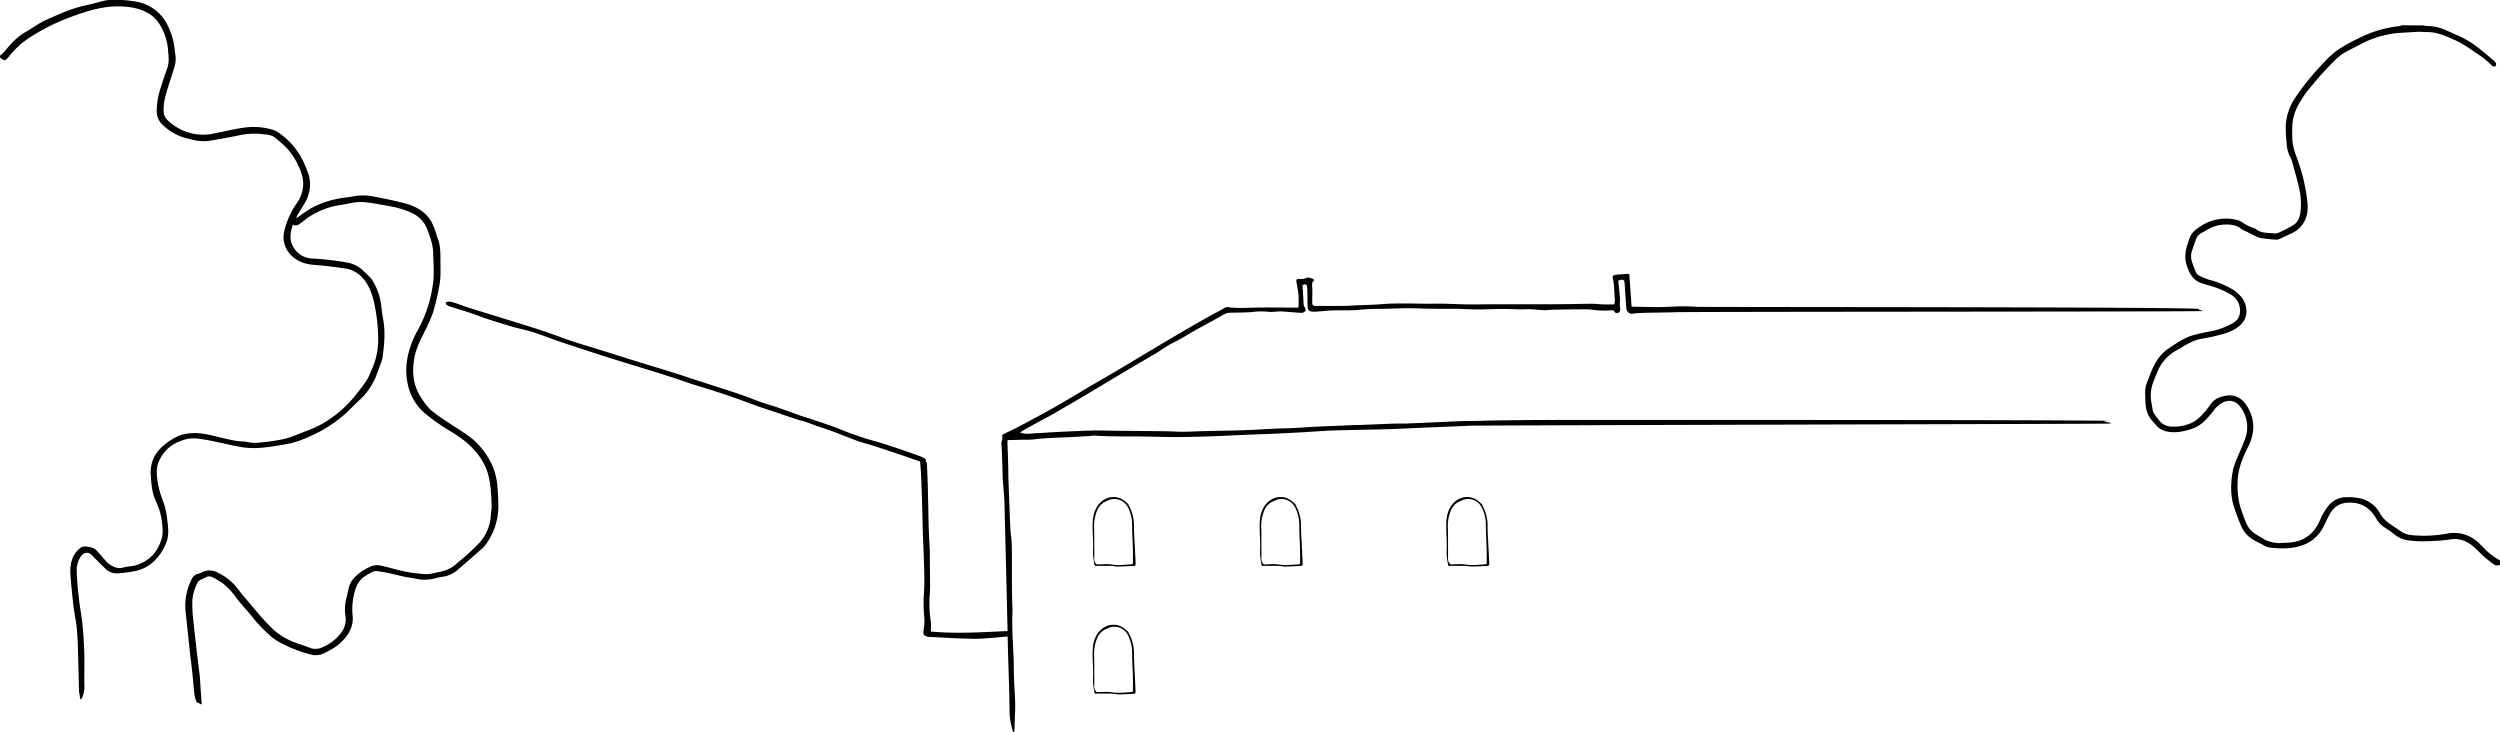 <svg xmlns="http://www.w3.org/2000/svg" viewBox="0 0 1087.4 318.44"><title>verrerie</title><g id="Layer_2" data-name="Layer 2"><g id="verrerie"><path d="M85.63,305.51c-1-1.85-1.22-4.4-1.45-7.35-.2-2.48-.47-5-.75-7.44-.32-2.92-.71-5.83-1-8.75-.58-5.28-1.11-10.57-1.69-15.85A25.28,25.28,0,0,1,83,252.68c.69-1.51,1.56-2.9,3.46-3.17a7,7,0,0,0,1.43-.65,7.65,7.65,0,0,1,6.64.1,25.46,25.46,0,0,1,7.05,5c1.64,1.68,2.93,3.7,4.48,5.48,4.28,4.9,8.25,10.08,13,14.54a27.93,27.93,0,0,0,7.25,4.65c2.74,1.31,5.67,2,8.45,3.15a6.86,6.86,0,0,0,5.31-.18,19.5,19.5,0,0,0,8.12-6.12,9.72,9.72,0,0,0,2-8,19.12,19.12,0,0,1,.45-7.19c.3-1.35.67-2.68.93-4a9.91,9.91,0,0,1,3.11-5.58,20.33,20.33,0,0,1,7.66-4.67,6.48,6.48,0,0,1,3.09-.06c2.37.49,4.71,1.16,7.06,1.76a64.32,64.32,0,0,0,12.83,2,13.76,13.76,0,0,0,3.12-.38c1.29-.24,2.56-.6,3.84-.84a14.66,14.66,0,0,0,6.66-3.65,116.33,116.33,0,0,0,9.17-8.31,19.59,19.59,0,0,0,5.41-12.93c0-1,.36-2.08.32-3.11-.19-5.71-.29-11.47-2.43-16.87a27.59,27.59,0,0,0-5.25-8C203,192,199,189.44,195,187a85.07,85.07,0,0,1-9.67-6.8,22.54,22.54,0,0,1-7.3-10.57,28.73,28.73,0,0,1-1-12.85,38.25,38.25,0,0,1,4.57-12.93,57.87,57.87,0,0,0,6.81-21.06c.49-4.2.1-8.5,0-12.75-.05-3.74-1.42-7.21-2.7-10.62a12.71,12.71,0,0,0-6.43-6.69c-4.15-2.12-8.69-2.89-13.23-3.66-2.13-.36-4.25-.8-6.39-1a20.09,20.09,0,0,0-7,.25c-2.55.6-5.19.86-7.74,1.46A32.65,32.65,0,0,0,132,96.14c-.51.41-1.06.77-1.6,1.15a2.47,2.47,0,0,1-3,.41c-1.15,3.4-1.7,6.74.21,9.79a9.76,9.76,0,0,0,7.9,4.94,119.74,119.74,0,0,1,14.86,1.65,13.6,13.6,0,0,1,7.67,3.71c1.36,1.41,3,2.64,4,4.28a25.91,25.91,0,0,1,3.77,10.84c.25,2.54.75,5.06,1.1,7.59.7,5,.13,10-.51,14.92a18.52,18.52,0,0,1-1.09,3.54c-.39,1.12-.85,2.21-1.24,3.32a28.55,28.55,0,0,1-7.7,11.73c-2.08,1.9-4,4-6.07,5.88a57.72,57.72,0,0,1-14.65,9.5,49.81,49.81,0,0,1-7.81,3.06c-3.28.87-6.69,1.28-10,1.84-1.22.21-2.47.26-3.7.43a35.73,35.73,0,0,1-11.34-.67c-4.45-.83-8.84-2-13.3-2.75-2.82-.47-5.73-1-8.61-.23-5,1.29-8.93,3.94-11.33,8.66a11.43,11.43,0,0,0-1.36,4.67,26.81,26.81,0,0,0,.39,5.26A40.66,40.66,0,0,0,71,218.15a30.62,30.62,0,0,1,1.68,7.45c.35,2.91.84,5.87.15,8.81a19.12,19.12,0,0,1-.83,2.38,20.37,20.37,0,0,1-4.15,6.38,16.44,16.44,0,0,1-9,5.2,61.73,61.73,0,0,1-7.4,1,7.16,7.16,0,0,1-5.71-2.11c-1.66-1.59-3.27-3.23-4.9-4.86a15.15,15.15,0,0,0-1.24-1.27c-1.5-1.18-3.21-.75-4.35.78a11,11,0,0,0-1.86,7c.09,4,.58,8,1,11.91.43,3.77,1.15,7.52,1.54,11.3s.51,7.31.7,11c.09,1.7.09,3.4.09,5.1,0,3.32-.09,6.64,0,10,.14,3.61-1.83,8.22-2,4.63,0-.71-.32-1.42-.34-2.13-.12-3.81-.17-7.62-.29-11.43-.15-4.92-.19-9.86-.58-14.76-.31-3.85-1.17-7.66-1.62-11.5-.54-4.62-1-9.26-1.29-13.9a16.9,16.9,0,0,1,.82-6,10.69,10.69,0,0,1,3.71-4.94c1.24-1,5.38-.31,6.69,1.05,1.45,1.51,2.77,3.15,4.18,4.7a9.25,9.25,0,0,0,1.86,1.68c1.74,1.08,3.53,1.87,5.73,1.24,1.81-.52,3.78-.48,5.57-1,6.21-1.95,9.92-6.35,11.41-12.56a17.85,17.85,0,0,0,0-5A28.37,28.37,0,0,0,67.78,218c-1.69-3.7-2-7.74-2.22-11.75-.3-5.81,2.39-10.18,6.9-13.53a25.53,25.53,0,0,1,5.39-3.21,17.93,17.93,0,0,1,5.36-1.08c4.05-.32,8,.74,11.86,1.65,3.45.81,6.84,1.79,10.42,1.92,1.89.07,3.79.77,5.64.62a85.26,85.26,0,0,0,12.44-1.69c3.54-.83,6.89-2.47,10.34-3.73a39.92,39.92,0,0,0,8.94-4.53,51,51,0,0,0,12.24-11.34c1.53-2,3.16-4,4.57-6.15a34.36,34.36,0,0,0,1.8-3.93,30.86,30.86,0,0,0,3-14.93,74.45,74.45,0,0,0-1.85-15.17,27.5,27.5,0,0,0-2.57-7c-2.23-4-5.46-6.73-10.1-7.39-4.28-.61-8.58-1.21-12.89-1.51-3.75-.26-7.12-1.18-9.92-3.75a11.1,11.1,0,0,1-3.46-11.08,34.9,34.9,0,0,1,5.59-12.27,14.33,14.33,0,0,0,2.49-10.1,19.76,19.76,0,0,0-1.91-5.76,27.8,27.8,0,0,0-5.39-8.18,57.59,57.59,0,0,0-4.88-4.28c-1.74-1.36-4-1.31-6-1.57a32.25,32.25,0,0,0-10.38.78c-4.18.82-8.36,1.63-12.57,2.24-3.52.51-6.93-.49-10.3-1.34a23.51,23.51,0,0,1-9.16-5.23,8.26,8.26,0,0,1-3-6.39,33.17,33.17,0,0,1,1.82-10.41c.85-2.89,1.9-5.73,2.87-8.59.81-2.39.48-4.84.26-7.25a24.48,24.48,0,0,0-3.49-11.16A14.43,14.43,0,0,0,65.07,6.1c-3.88-2.42-8.12-3.16-12.58-3.31C44.56,2.53,37.21,5,29.95,7.7a88.85,88.85,0,0,0-10.74,4.9,71.2,71.2,0,0,0-9.47,6A39.54,39.54,0,0,0,4,24.47C2.12,26.63,2.14,26.71,0,25v-.79a17,17,0,0,0,1.94-1.77C4.56,19.2,7.27,16.12,11,14c3-1.69,5.81-3.9,9-5.31C25.55,6.23,31.16,3.6,37.26,2.33c2.69-.56,5.33-1.37,8-2A12.4,12.4,0,0,1,48,0,49.12,49.12,0,0,1,60,.87,18.42,18.42,0,0,1,72.11,9.53,30.23,30.23,0,0,1,76,21.74c.11.91.24,1.81.35,2.72.37,3.2-.93,6-1.84,9s-1.95,5.86-2.68,8.85a24.44,24.44,0,0,0-.67,6c0,2.87,2.17,4.54,4.25,6.05a21.91,21.91,0,0,0,17.79,3.68c4.06-.79,8.08-1.81,12.16-2.4a29.54,29.54,0,0,1,13.1.74A8.6,8.6,0,0,1,121,57.57a32.49,32.49,0,0,1,9.55,10.08,45.61,45.61,0,0,1,3.72,8.45,14.5,14.5,0,0,1,0,8.14c-.73,3.08-2.66,5.53-4.21,8.18-.41.7-.79,1.41-1.18,2.12l.32.22c1.2-.87,2.37-1.79,3.62-2.58a33.85,33.85,0,0,1,4.76-2.76,42.44,42.44,0,0,1,12.68-3.49,32.66,32.66,0,0,0,3.5-.57,23.7,23.7,0,0,1,9.35.24c4.25.82,8.5,1.67,12.69,2.76,4.81,1.25,9.11,3.52,11.77,7.92a34.89,34.89,0,0,1,2.29,5.79c.09.24.06.54.17.77,1.63,3.44,1.55,7.13,1.55,10.81,0,3.46.22,6.95-.44,10.36a105.52,105.52,0,0,1-2.78,11.88,63.76,63.76,0,0,1-3.92,8.77c-1.74,3.54-3.48,7.08-4.2,11-1.13,6.14-.58,12.06,3,17.39a26.68,26.68,0,0,0,4.39,5.52,90.75,90.75,0,0,0,8.21,5.75c3.15,2.14,6.44,4.09,9.43,6.42a32.93,32.93,0,0,1,7.2,8.54,27.39,27.39,0,0,1,3.91,13,82.89,82.89,0,0,1,.39,8.64A28.2,28.2,0,0,1,211.16,237a9,9,0,0,1-1.31,1.47c-3.74,3.29-7.48,6.58-11.27,9.82a12.29,12.29,0,0,1-5.91,2.55,19.22,19.22,0,0,0-2.51.47,18.15,18.15,0,0,1-9.69.33c-1.47-.32-3-.45-4.46-.77-2.5-.53-5-1.19-7.47-1.71-1.6-.34-3.22-.58-4.84-.77a2.79,2.79,0,0,0-1.52.29c-2.23,1.14-4.53,2.27-6,4.36a12.73,12.73,0,0,0-1.82,4.08,27.87,27.87,0,0,0-1,10.48c.47,4-1,7.42-3.82,10.55-2.6,2.93-5.79,4.67-9.17,6.26a8.44,8.44,0,0,1-5.61.17,57.09,57.09,0,0,1-13.14-5.22,20.41,20.41,0,0,1-4.61-3.32,64.62,64.62,0,0,1-6.8-7.12c-2.3-3-4.95-5.62-7.2-8.58a30.27,30.27,0,0,0-6.28-6.74,43.34,43.34,0,0,0-4.22-2.49,3,3,0,0,0-3,0c-.8.44-1.67.77-2.47,1.23a2.48,2.48,0,0,0-1,.93,19.76,19.76,0,0,0-2.38,7.86,56.37,56.37,0,0,0,.4,8.35c.43,4.56,1,9.12,1.5,13.67.42,3.58.89,7.15,1.32,10.72.07.59.08,1.18.12,1.77.25,3.6.47,7.21.76,10.81"/><path d="M1054.36,11.06a4,4,0,0,0,1,.26,19.94,19.94,0,0,1,8.27,1.7c2.26,1,4.49,2,6.74,3a42,42,0,0,1,8.66,5.64c1.93,1.51,3.8,3.11,5.66,4.71a3.45,3.45,0,0,1,1,1.32,1.31,1.31,0,0,1-.26,1.11c-.16.18-.66.13-1,.08a1.17,1.17,0,0,1-.61-.39c-2.42-2.68-5.48-4.54-8.42-6.54a48.89,48.89,0,0,0-7.42-4.44c-4.08-1.82-8.2-3.73-12.87-3.56-1.1,0-2.2-.17-3.3-.12-2.63.11-5.26.36-7.89.45a37.43,37.43,0,0,0-6.2.92,42.31,42.31,0,0,0-11.19,4.17c-2.28,1.19-4.61,2.31-6.83,3.6a19.25,19.25,0,0,0-3.38,2.56A125.3,125.3,0,0,0,1005.76,37a47.78,47.78,0,0,0-6.48,9.41,21.53,21.53,0,0,0-2.08,6.65,49.61,49.61,0,0,0-.12,7.17c0,4.09,1.79,7.62,3,11.33a79.35,79.35,0,0,1,3.57,16.57c.34,3.45-.09,7-2.53,9.95a11.52,11.52,0,0,1-4,3.24c-1.79.82-3.56,1.71-5.37,2.51a4.28,4.28,0,0,1-1.93.43c-2.15-.16-4.29-.43-6.43-.69a4,4,0,0,1-1.22-.36c-1.89-.9-3.76-1.84-5.63-2.76a8.23,8.23,0,0,1-1.64-.85c-2.11-1.74-4.67-2-7.17-1.93A15.4,15.4,0,0,0,961,99.41c-1.21.62-2.35,1.35-3.56,2a5,5,0,0,0-2.37,2.94c-.62,1.68-1.18,3.37-1.75,5.06a7.49,7.49,0,0,0,.14,4.56,37.83,37.83,0,0,0,1.85,4.76,2.55,2.55,0,0,0,1.18,1.12,28.64,28.64,0,0,0,4.43,1.85A36.81,36.81,0,0,1,971.28,126c3.27,2.14,5.66,5,5.82,9.1.14,3.61-1.82,6.11-4.83,7.94-2.8,1.7-5.92,2.43-9,3.19-2.51.61-5.09.91-7.58,1.58a22.71,22.71,0,0,0-4.38,1.91c-1.37.7-2.62,1.63-4,2.33a18.77,18.77,0,0,0-9,9.88c-.56,1.35-1.12,2.71-1.65,4.07a16.74,16.74,0,0,0-.82,9.42c.16.85.3,1.7.42,2.56.29,2,1.76,3.36,2.88,4.87a7,7,0,0,0,5.81,2.7,18.24,18.24,0,0,0,8.09-1.52c2.8-1.23,4.75-3.47,6.66-5.74.67-.8,1.26-1.67,1.87-2.52,1.62-2.24,3.88-3.19,6.56-3.65,4.29-.74,7.27,1.32,9.27,4.57,3.52,5.71,3.5,11.58.42,17.73-2.35,4.69-4.45,9.58-4.53,15.08a35.26,35.26,0,0,0,.81,9.7c.51,1.9,1.18,3.76,1.83,5.62.36,1,.82,2,1.22,3a10.32,10.32,0,0,0,4.62,4.89c1.16.71,2.29,1.47,3.49,2.1a14.1,14.1,0,0,0,7.52,1.33l1.85-.08c6.87-.18,11.71-3.41,14.43-9.71a24.86,24.86,0,0,1,3.74-6.35,9.79,9.79,0,0,1,7.9-3.75,22.06,22.06,0,0,1,6.42.65,13.06,13.06,0,0,1,7.88,6,13.68,13.68,0,0,0,4.21,4.77c1.78,1.22,3.55,2.45,5.36,3.63,2.16,1.41,4.63,1.55,7.1,1.65a50.07,50.07,0,0,0,5.38,0,59.19,59.19,0,0,0,7.15-.81,15.43,15.43,0,0,1,14.39,4.43c.93.9,1.83,1.83,2.74,2.75a29,29,0,0,0,6.08,4.44v1.86a2.5,2.5,0,0,1-2.89-.29,48.6,48.6,0,0,1-6.68-5.74c-2.12-2.12-4.46-4.11-7.53-4.81a9.63,9.63,0,0,0-2.74-.33c-2,.14-4,.52-6,.66q-4,.28-8.09.34a45.22,45.22,0,0,1-4.9-.3,12.06,12.06,0,0,1-6.82-2.5,50,50,0,0,0-4.64-3.28,11.15,11.15,0,0,1-3.59-3.87c-2.27-3.92-5.55-6.49-10.16-6.83-4-.3-7.58.61-10.05,5-1,1.82-1.8,3.74-2.79,5.57a16.17,16.17,0,0,1-9.24,8c-4.64,1.58-9.32,1.44-14,.94a6,6,0,0,1-2.25-.78c-2.62-1.48-5.55-2.52-7.67-4.75a12.8,12.8,0,0,1-2.46-3.65c-1.24-2.88-2.34-5.83-3.33-8.81a29.19,29.19,0,0,1-1-10.61,27.74,27.74,0,0,1,2.26-9.84c1.27-2.94,2.59-5.86,3.67-8.87a14.38,14.38,0,0,0-2.26-14.14,5.63,5.63,0,0,0-6.63-2,11,11,0,0,0-4.76,3.87c-2.64,3.3-5.33,6.64-9.66,8-3.45,1.07-6.91,1.86-10.53,1.11a7.9,7.9,0,0,1-4.73-2.65c-.7-.86-1.49-1.65-2.2-2.5-2.08-2.52-2.55-5.54-2.61-8.67,0-2.34-.35-4.7.54-7,1.67-4.23,3-8.64,6.05-12.16a18.51,18.51,0,0,1,3.73-3.31c3.13-2.07,6.24-4.26,9.85-5.43a69.07,69.07,0,0,1,7.54-1.76,32,32,0,0,0,10.39-3.68c2.85-1.71,3.38-4.17,3-6.74a8.1,8.1,0,0,0-4.28-5.91,37.83,37.83,0,0,0-8.33-3.5c-1.3-.39-2.59-.78-3.88-1.18-3.78-1.19-5.39-4.19-6.56-7.66-1.42-4.17-.25-8,1.16-11.87.91-2.52,2.69-3.92,4.82-5.27a19.93,19.93,0,0,1,15.73-2.77,5.65,5.65,0,0,1,2.2.91,19.85,19.85,0,0,0,5.61,2.77,1.07,1.07,0,0,1,.34.15c2.21,2,5,1.72,7.66,2a4.62,4.62,0,0,0,2.35-.25,59.38,59.38,0,0,0,6.39-3.28c2-1.2,2.78-3.22,3.14-5.44a31,31,0,0,0-.88-12c-.83-3.6-1.89-7.14-2.88-10.7A10,10,0,0,0,996,68a14.29,14.29,0,0,1-1.4-5.7,71,71,0,0,1-.4-7.57,24,24,0,0,1,4-12,102.32,102.32,0,0,1,11.06-13.87,51.63,51.63,0,0,1,7.19-6.89,66.71,66.71,0,0,1,8.79-5c1.79-.95,3.68-1.73,5.55-2.51a49.93,49.93,0,0,1,12.53-3.06,9.2,9.2,0,0,0,1.38-.41Z"/><path d="M197.49,131.63c1.94.62,3.83,1.39,5.76,2,2.28.75,4.57,1.45,6.87,2.15,3.24,1,6.49,2,9.72,3,5.41,1.68,10.83,3.33,16.21,5.11,4.21,1.39,8.33,3,12.54,4.44,4,1.33,8,2.48,12,3.73,5.7,1.78,11.4,3.59,17.1,5.36,4.77,1.48,9.56,2.9,14.32,4.39,3.52,1.1,7,2.28,10.51,3.42,6.33,2.05,12.67,4.06,19,6.17,3.27,1.1,6.46,2.43,9.72,3.58,2.56.9,5.17,1.62,7.73,2.5,3.09,1.07,6.14,2.24,9.23,3.32,1.57.55,3.19,1,4.76,1.51,4.65,1.62,9.37,3.09,13.92,5a140.86,140.86,0,0,0,14.69,4.88c5.2,1.51,14,4.5,19,6.41,3.59,1.35,1.39,2.07,2.46,2.38.51,2.9.83,25.64.91,28.41.1,3.49.36,7,.48,10.48.08,2.33,0,4.66.05,7,0,4.07.23,8.15-.09,12.19a51,51,0,0,0,.48,11.23,32.42,32.42,0,0,1,0,4.39c10.66,1.06,22.52.29,33.4-.2,0-.53-1.16-47.4-1.17-48-.07-3.13-.11-6.26-.27-9.39-.15-2.88-.47-5.75-.65-8.63-.12-2-.11-3.94-.18-5.9-.12-3.21-.18-6.42-.41-9.62-.08-1.17.79-2.21.27-3.41-.06-.13.5-.64.85-.81,2-1,4-1.88,6-2.92q6.52-3.46,13-7c3.44-1.91,6.84-3.89,10.24-5.89,2.81-1.65,5.56-3.39,8.37-5s5.75-3.33,8.62-5q4.53-2.65,9-5.34c4.76-2.84,9.5-5.7,14.27-8.53q6-3.57,12.08-7.09c3-1.73,6-3.41,9-5.09,1.66-.93,3.43-1.69,5-2.76a2.67,2.67,0,0,1,2-.5c4.06.61,8.12.24,12.18.18,4.31-.07,8.63,0,12.94,0h5.41c0-1.85.14-3.57,0-5.26-.16-1.9-.56-3.78-.87-5.66-.21-1.28,0-1.54,1.27-1.56a6,6,0,0,0,3.42-.55c.24-.15.69,0,1,.06.56.16,1.11.39,1.77.64,0,.14.18.5.09.58-1.07,1-.76,2.18-.71,3.39.08,1.7,0,3.41,0,5.12,0,.43,0,.86,0,1.29a1.11,1.11,0,0,0,1.27,1.24c1,0,2,0,3,0,3.16,0,6.32,0,9.47,0,1.66,0,3.32-.16,5-.24,3.7-.17,7.4-.22,11.09-.51,5.86-.48,11.72-.33,17.59-.24,3,.05,6,0,9,0,3.7.07,7.4.27,11.11.32,3.21,0,6.42,0,9.64-.05l17,0c5.43,0,10.86,0,16.28-.07,3.67,0,7.35-.16,11-.16,1.72,0,3.44.23,5.17.28,1.54.05,3.07,0,4.74,0a9.45,9.45,0,0,0,.27-2.15c-.36-3-.11-6-.91-9-.28-1,.14-1.52,1.16-1.73a13.57,13.57,0,0,1,1.66-.12c1.16-.09,2.31-.2,3.47-.27a4,4,0,0,1,.89.16l1,14.08c.63,0,1.1.07,1.58.07,3.52,0,7,.15,10.57.11,3.31,0,6.61-.28,9.92-.32,2.14,0,4.28.1,6.42.23,2.6.16,215.6,0,218.56.93-1.92.25,2.61.8,1.07.91-4.3.3-225,.24-229.32.51-2.52.16-14.86.1-18.06.58a2.28,2.28,0,0,1-2.37-.69,2.69,2.69,0,0,1-.63-1.24c-.29-3.69-.53-7.38-.76-11.07-.1-1.6-.53-2-2.05-1.6a3.22,3.22,0,0,0-.73.38c.27,2.65.55,5.21.78,7.77.05.61-.1,1.23-.09,1.84a15.42,15.42,0,0,0,.15,2.53,1.47,1.47,0,0,1-.79,1.7,1.12,1.12,0,0,1-1.63-.37c-.37-.73-.9-.73-1.54-.65a39.07,39.07,0,0,1-8.81-.35,41.53,41.53,0,0,0-4.8-.07c-3.77,0-7.53.06-11.3.13-1.42,0-2.83.25-4.24.21-2-.06-4-.32-6-.42-1.22-.06-2.44.08-3.66.06-2.83,0-5.67-.16-8.5-.15-3.44,0-6.87.17-10.31.19-2.39,0-4.77-.11-7.16-.18-.68,0-1.35-.1-2-.1-5.68,0-11.37.06-17-.17-5.48-.23-10.93.13-16.4.19-2.9,0-5.81.09-8.69.38-3.58.36-7.15.27-10.73.27-3.12,0-6.25.43-9.37.61a4.93,4.93,0,0,1-2.16-.33,1.76,1.76,0,0,1-.81-1.26c-.14-1.35-.1-2.71-.13-4.06,0-1.65,0-3.31-.13-5-.11-1.31-.55-1.47-2-1,.17,3,.32,5.89.52,8.84,0,.32.35.61.46.94.17.48.53,1.2.34,1.44a2.42,2.42,0,0,1-1.64.92c-2.87-.12-5.74-.45-8.61-.61-1.25-.07-2.52.11-3.78.16a9.82,9.82,0,0,1-2,0,29.11,29.11,0,0,0-7.18.1c-3,.22-6,.21-9,.29a6.25,6.25,0,0,0-3.3.72c-3.86,2.28-7.85,4.35-11.77,6.51-3.56,2-6.94,4.21-10.63,6-2.38,1.12-4.49,2.8-6.77,4.16-4.92,2.93-9.88,5.79-14.8,8.71-5.88,3.5-11.73,7.06-17.62,10.55-4.82,2.85-9.68,5.65-14.53,8.44C452.61,183,449,185,445.41,187c-.52.29-1,.64-1.69,1.07,2.13.94,4.1.5,6,.41,3.76-.16,7.5-.46,11.26-.64,4.9-.23,9.81-.47,14.72-.59,3.05-.07,6.11.07,9.17.1,7.35.08,14.69.13,22,.23,2.58,0,5.16.23,7.75.22,2.83,0,5.66-.2,8.5-.27,5.85-.14,11.7-.2,17.55-.39,4.62-.15,9.23-.47,13.85-.68,2.83-.13,5.67-.15,8.5-.29s5.53-.38,8.3-.52c3.33-.17,6.65-.29,10-.43l8.42-.36c.56,0,1.11,0,1.67,0,4.92-.2,9.85-.42,14.77-.6,1.79-.07,3.58,0,5.37-.05,4.07-.11,19.45-.86,23.07-1,3.84-.14,7.69-.08,11.54-.23,3.07-.12,22.13-.33,28.54-.31,2.87,0,239.6-.13,242.45.43-6,.09,5.32,1-.71,1.16-4.62.14-273.31.71-277.36.93-3.55.19-24.74,1-29.29,1.26-4,.19-8,.28-12,.38-5.91.14-11.81.23-17.72.39-2.22.06-4.43.25-6.65.37L567,188c-4.43.23-8.86.47-13.3.67-3.88.17-7.76.29-11.64.45-4.86.2-9.71.46-14.57.64-3.88.14-7.75.23-11.63.3-2.7.05-5.39.07-8.09,0-4.3-.05-8.61-.18-12.91-.23-3.81,0-7.62,0-11.43-.07-2.63,0-5.26-.21-7.9-.29-.48,0-1,.15-1.46.18-3.2.19-6.4.38-9.6.53-5,.23-10,.34-14.92.95-1.65.2-3.33.1-5,.14l-6.33.16c0,.81,0,1.34,0,1.87.11,3.32.24,6.63.33,9.95.06,2.08,0,4.17.12,6.25.24,6.72.48,13.44.78,20.15.09,2,.45,4,.56,6.07.12,2.46.12,4.92.14,7.38,0,2.9,0,5.8,0,8.7,0,2.64,0,5.27.07,7.91,0,2.28.24,4.56.15,6.83-.36,8.42.64,16.81.61,25.23,0,6.08.82,12.14.53,18.24-.12,2.58-.17,5.17-.27,7.75a3,3,0,0,1-.17.64c-.21,0-.4,0-.42-.09a31.54,31.54,0,0,1-1.51-7.92c-.07-3.5-.11-7-.2-10.49-.12-4.5-.28-9-.41-13.5-.21-7-.21-9.19-.3-9.55-.45,0-11.06,1.14-15.38,1-6.27-.14-12.53-.51-18.8-.83a4.07,4.07,0,0,1-1.87-.59,1.55,1.55,0,0,1-.55-1.21c.09-1.47.4-2.93.45-4.4a34.56,34.56,0,0,0-.2-4.05,57.7,57.7,0,0,1,0-8.64c.22-3.16.19-6.34.12-9.51-.13-5.46-.37-10.92-.58-16.37-.12-3.14-.58-28.31-1.28-31.5-4.48-1.65,0,0-4.59-1.61-5.17-1.81-10.38-3.52-15.58-5.23-2.28-.75-4.64-1.26-6.89-2.08-3.69-1.33-7.32-2.85-11-4.23-2.07-.78-4.19-1.4-6.28-2.14-1.86-.66-3.69-1.4-5.55-2-1-.36-2.13-.56-3.17-.9-3.16-1-6.3-2.13-9.45-3.18-2.4-.8-4.82-1.55-7.2-2.39-3.48-1.23-6.94-2.53-10.42-3.78-5.83-2.09-11.74-3.93-17.67-5.72-2.95-.89-5.83-2-8.75-2.94s-5.58-1.82-8.38-2.69c-4.11-1.28-8.24-2.5-12.35-3.78-4.88-1.52-9.76-3-14.62-4.61s-9.84-3.19-14.73-4.86c-3.9-1.33-7.73-2.86-11.65-4.12-2.79-.9-5.69-1.43-8.5-2.25q-5.75-1.66-11.44-3.51c-2.39-.77-4.72-1.74-7.1-2.54-3-1-6.1-1.88-9.13-2.89S193.56,130.37,197.49,131.63Z"/><path d="M486.49,246.44a12.46,12.46,0,0,1-1.63-.15,15.82,15.82,0,0,0-1.6-.15c-.9,0-1.81,0-2.71,0h-4.36a24.57,24.57,0,0,1-.73-7.57c0-.79,0-1.58,0-2.37,0-1-.06-2-.1-2.95-.07-1.78-.14-3.57-.11-5.35.06-3.79,1-6.69,2.95-8.87a8.36,8.36,0,0,1,6.06-2.86h0c2.36,0,4.24.94,6.35,3a2.7,2.7,0,0,1,.44.75l.18.37a18.23,18.23,0,0,1,2,8.79c0,1.68.07,3.36.18,5l.52,10.28a3.14,3.14,0,0,1,0,.5,5,5,0,0,0,0,.58c0,.39-.06.67-.85.71l-1.42.07c-1.67.08-3.34.17-5,.18Zm-5.19-1.06a13.78,13.78,0,0,1,2.32.17,17,17,0,0,0,2.93.23h0c1.21,0,2.41-.09,3.66-.19l2-.14a.61.61,0,0,0,.58-.61v-1.58c0-1.07,0-2.06,0-3.06,0-1.47-.1-2.93-.15-4.4-.1-2.54-.19-5.08-.22-7.62a16.35,16.35,0,0,0-1.84-7.55,6.61,6.61,0,0,0-8.83-2.89l-.55.26c-.33.15-.66.31-1,.49a7.57,7.57,0,0,0-3.15,3.93,17.6,17.6,0,0,0-1.14,7.47c.07,2.9.06,5.81.06,8.71v4.07a3.13,3.13,0,0,0,.92,2.67.61.61,0,0,0,.4.14c.67,0,1.34,0,2-.05S480.66,245.38,481.31,245.38Z"/><path d="M486.49,302a12.46,12.46,0,0,1-1.63-.15,15.82,15.82,0,0,0-1.6-.15c-.9,0-1.81,0-2.71,0h-4.36a24.57,24.57,0,0,1-.73-7.57c0-.79,0-1.58,0-2.37,0-1-.06-2-.1-2.95-.07-1.78-.14-3.57-.11-5.35.06-3.79,1-6.69,2.95-8.87a8.36,8.36,0,0,1,6.06-2.86h0c2.36,0,4.24.94,6.35,3a2.7,2.7,0,0,1,.44.75l.18.37a18.23,18.23,0,0,1,2,8.79c0,1.68.07,3.36.18,5L493.9,300a3.14,3.14,0,0,1,0,.5,5,5,0,0,0,0,.58c0,.39-.06.67-.85.71l-1.42.07c-1.67.08-3.34.17-5,.18Zm-5.19-1.06a13.78,13.78,0,0,1,2.32.17,17,17,0,0,0,2.93.23h0c1.21,0,2.41-.09,3.66-.19l2-.14a.61.61,0,0,0,.58-.61v-1.58c0-1.07,0-2.06,0-3.06,0-1.47-.1-2.93-.15-4.4-.1-2.54-.19-5.08-.22-7.62a16.35,16.35,0,0,0-1.84-7.55,6.61,6.61,0,0,0-8.83-2.89l-.55.26c-.33.15-.66.31-1,.49a7.57,7.57,0,0,0-3.15,3.93,17.6,17.6,0,0,0-1.14,7.47c.07,2.9.06,5.81.06,8.71v4.07a3.13,3.13,0,0,0,.92,2.67.61.61,0,0,0,.4.14c.67,0,1.34,0,2-.05S480.66,300.95,481.31,300.95Z"/><path d="M559.15,246.44a12.46,12.46,0,0,1-1.63-.15,15.82,15.82,0,0,0-1.6-.15c-.9,0-1.81,0-2.71,0h-4.36a24.57,24.57,0,0,1-.73-7.57c0-.79,0-1.58,0-2.37,0-1-.06-2-.1-2.95-.07-1.78-.14-3.57-.11-5.35.06-3.79,1-6.69,2.95-8.87a8.36,8.36,0,0,1,6.06-2.86h0c2.36,0,4.24.94,6.35,3a2.7,2.7,0,0,1,.44.75l.18.37a18.23,18.23,0,0,1,2,8.79c0,1.68.07,3.36.18,5l.52,10.28a3.14,3.14,0,0,1,0,.5,5,5,0,0,0,0,.58c0,.39-.06.67-.85.71l-1.42.07c-1.67.08-3.34.17-5,.18ZM554,245.38a13.78,13.78,0,0,1,2.32.17,17,17,0,0,0,2.93.23h0c1.21,0,2.41-.09,3.66-.19l2-.14a.61.61,0,0,0,.58-.61v-1.58c0-1.07,0-2.06,0-3.06,0-1.47-.1-2.93-.15-4.4-.1-2.54-.19-5.08-.22-7.62a16.35,16.35,0,0,0-1.84-7.55,6.61,6.61,0,0,0-8.83-2.89l-.55.26c-.33.15-.66.31-1,.49a7.57,7.57,0,0,0-3.15,3.93,17.6,17.6,0,0,0-1.14,7.47c.07,2.9.06,5.81.06,8.71v4.07a3.13,3.13,0,0,0,.92,2.67.61.61,0,0,0,.4.14c.67,0,1.34,0,2-.05S553.32,245.38,554,245.38Z"/><path d="M640.36,246.44a12.46,12.46,0,0,1-1.63-.15,15.82,15.82,0,0,0-1.6-.15c-.9,0-1.81,0-2.71,0H630a24.57,24.57,0,0,1-.73-7.57c0-.79,0-1.58,0-2.37,0-1-.06-2-.1-2.95-.07-1.78-.14-3.57-.11-5.35.06-3.79,1-6.69,2.95-8.87a8.36,8.36,0,0,1,6.06-2.86h0c2.36,0,4.24.94,6.35,3a2.7,2.7,0,0,1,.44.75l.18.37a18.23,18.23,0,0,1,2,8.79c0,1.68.07,3.36.18,5l.52,10.28a3.14,3.14,0,0,1,0,.5,5,5,0,0,0,0,.58c0,.39-.06.67-.85.71l-1.42.07c-1.67.08-3.34.17-5,.18Zm-5.19-1.06a13.78,13.78,0,0,1,2.32.17,17,17,0,0,0,2.93.23h0c1.21,0,2.41-.09,3.66-.19l2-.14a.61.61,0,0,0,.58-.61v-1.58c0-1.07,0-2.06,0-3.06,0-1.47-.1-2.93-.15-4.4-.1-2.54-.19-5.08-.22-7.62a16.35,16.35,0,0,0-1.84-7.55,6.61,6.61,0,0,0-8.83-2.89l-.55.26c-.33.15-.66.31-1,.49a7.57,7.57,0,0,0-3.15,3.93,17.6,17.6,0,0,0-1.14,7.47c.07,2.9.06,5.81.06,8.71v4.07a3.13,3.13,0,0,0,.92,2.67.61.61,0,0,0,.4.14c.67,0,1.34,0,2-.05S634.52,245.38,635.17,245.38Z"/></g></g></svg>